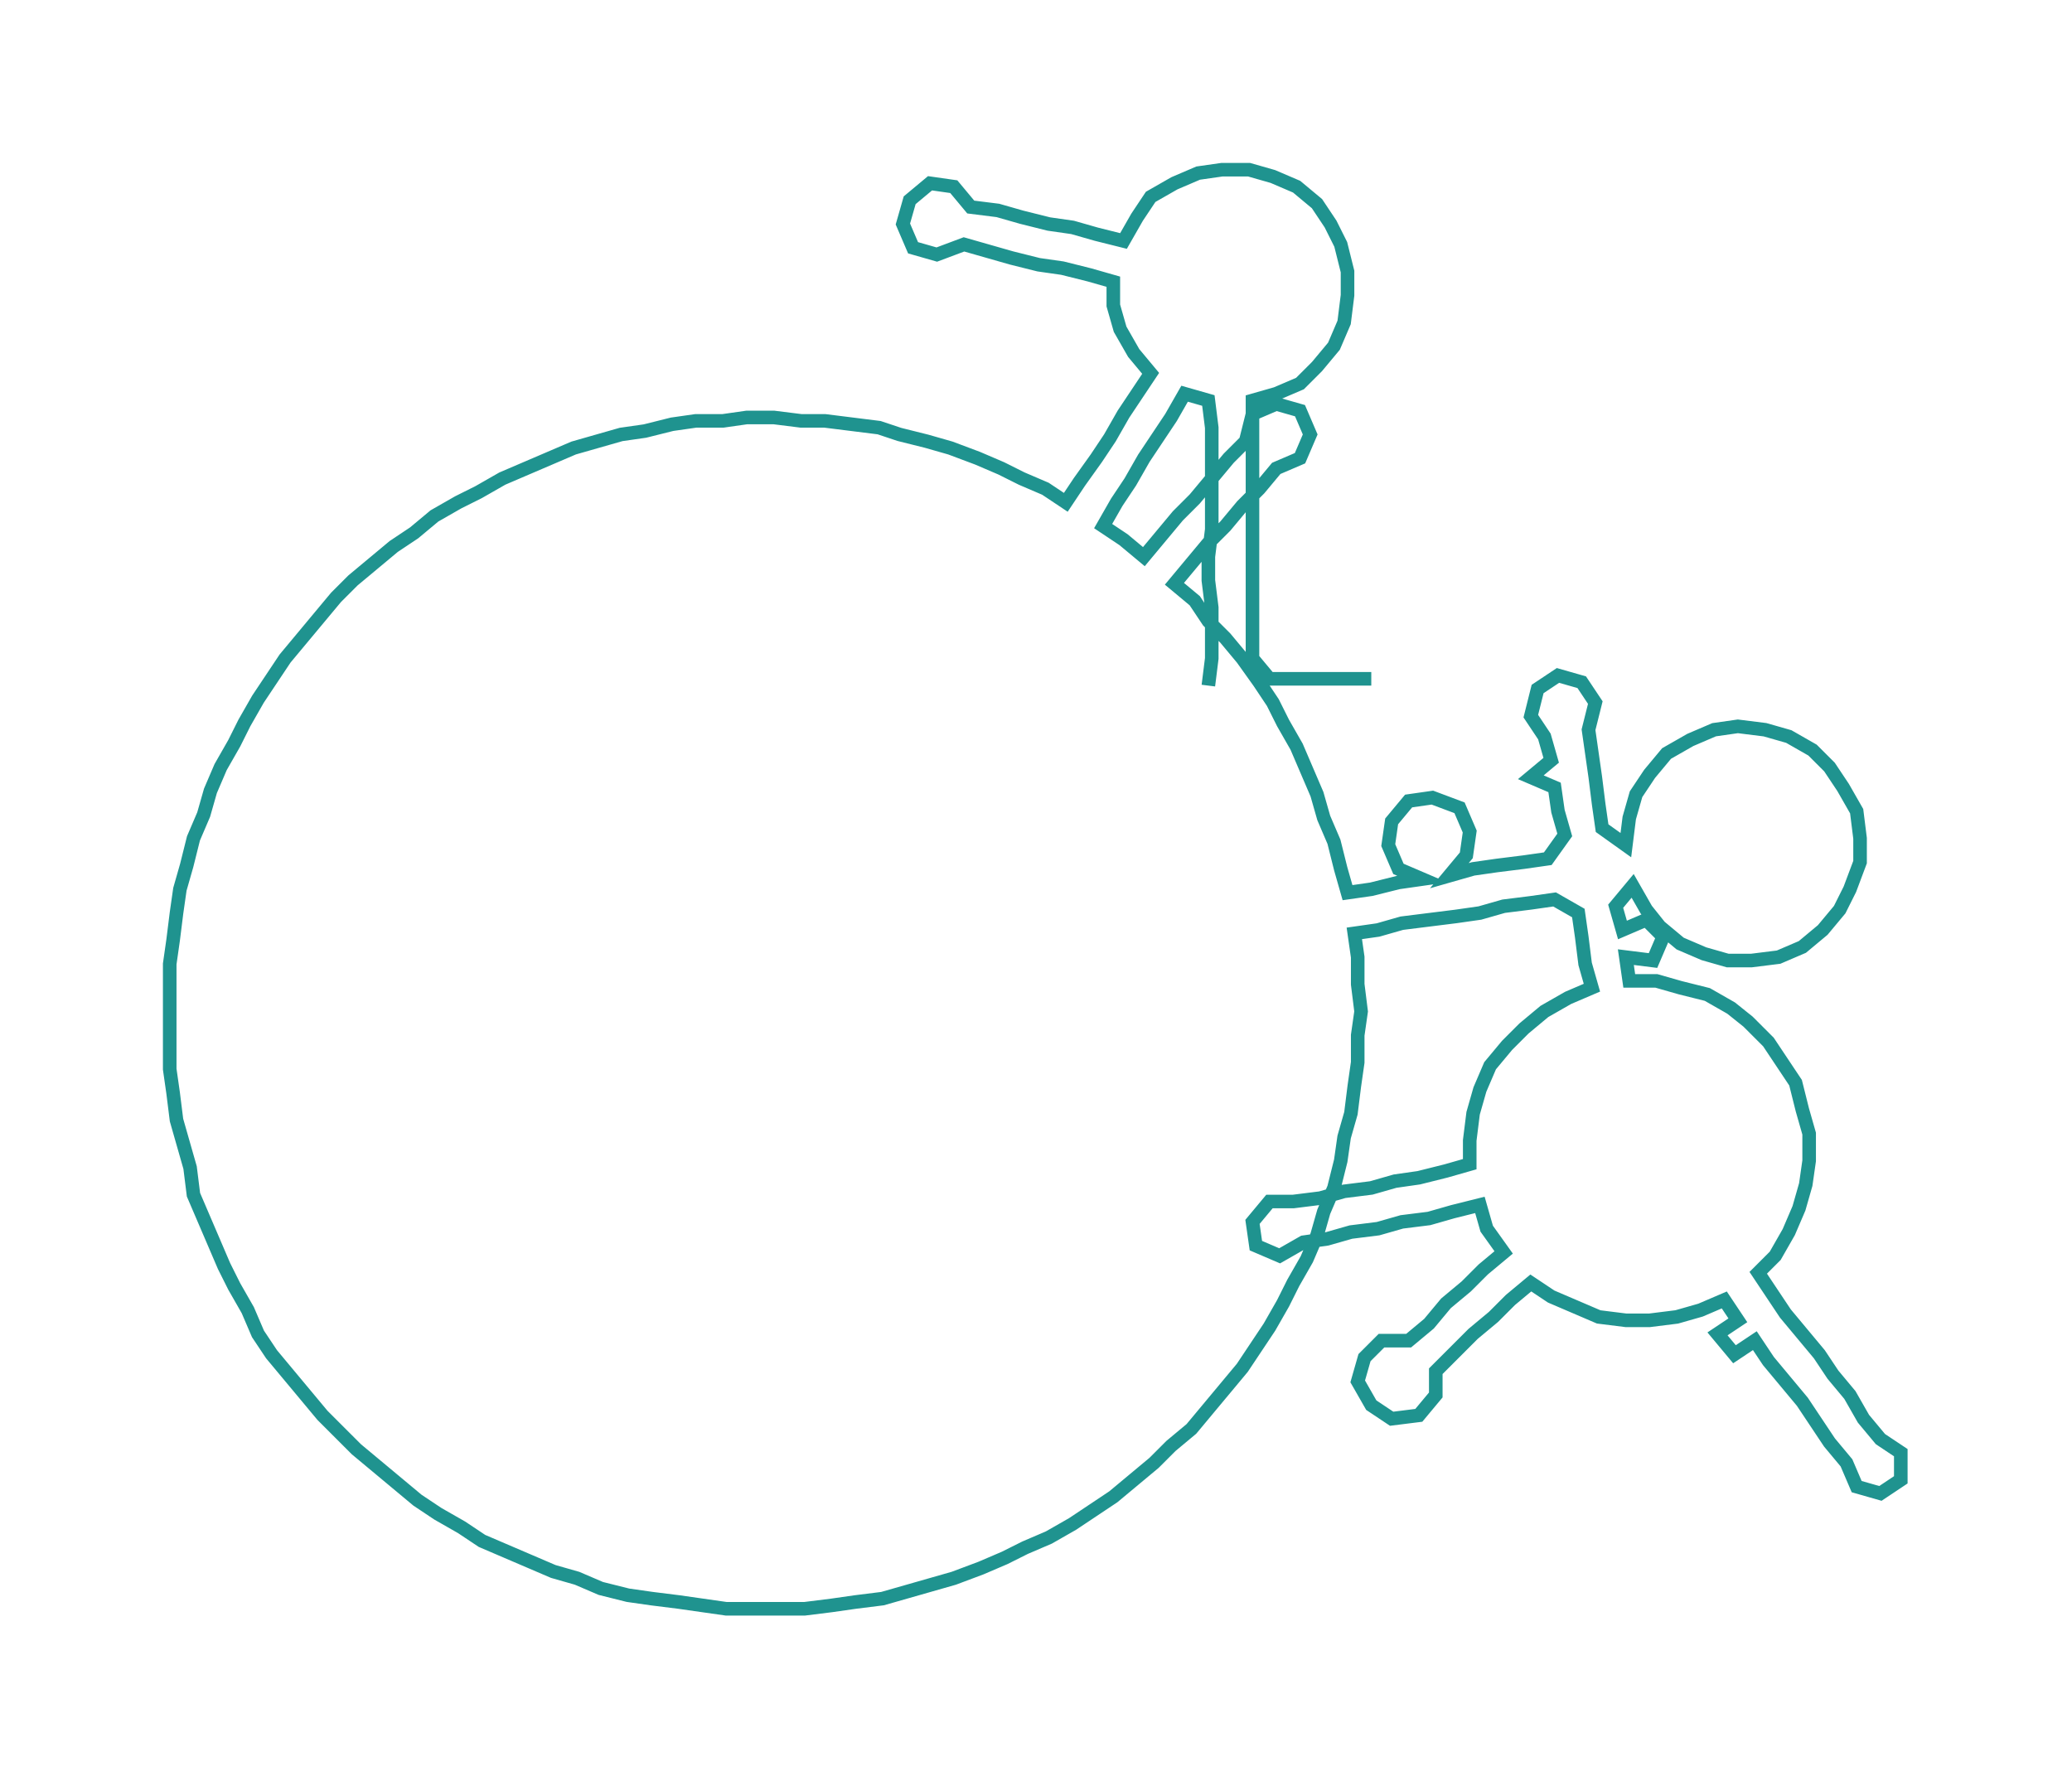 <ns0:svg xmlns:ns0="http://www.w3.org/2000/svg" width="300px" height="257.888px" viewBox="0 0 610.44 524.75"><ns0:path style="stroke:#1f938f;stroke-width:4px;fill:none;" d="M356 202 L356 202 L357 194 L357 187 L357 179 L356 171 L356 164 L357 156 L357 149 L357 141 L357 134 L357 126 L356 118 L349 116 L345 123 L341 129 L337 135 L333 142 L329 148 L325 155 L331 159 L337 164 L342 158 L347 152 L352 147 L357 141 L362 135 L367 130 L369 122 L376 119 L383 121 L386 128 L383 135 L376 138 L371 144 L366 149 L361 155 L356 160 L351 166 L346 172 L352 177 L356 183 L361 188 L366 194 L371 201 L375 207 L378 213 L382 220 L385 227 L388 234 L390 241 L393 248 L395 256 L397 263 L404 262 L412 260 L419 259 L412 256 L409 249 L410 242 L415 236 L422 235 L430 238 L433 245 L432 252 L427 258 L434 256 L441 255 L449 254 L456 253 L461 246 L459 239 L458 232 L451 229 L457 224 L455 217 L451 211 L453 203 L459 199 L466 201 L470 207 L468 215 L469 222 L470 229 L471 237 L472 244 L479 249 L480 241 L482 234 L486 228 L491 222 L498 218 L505 215 L512 214 L520 215 L527 217 L534 221 L539 226 L543 232 L547 239 L548 247 L548 254 L545 262 L542 268 L537 274 L531 279 L524 282 L516 283 L509 283 L502 281 L495 278 L489 273 L485 268 L481 261 L476 267 L478 274 L485 271 L490 276 L487 283 L479 282 L480 289 L488 289 L495 291 L503 293 L510 297 L515 301 L521 307 L525 313 L529 319 L531 327 L533 334 L533 342 L532 349 L530 356 L527 363 L523 370 L518 375 L522 381 L526 387 L531 393 L536 399 L540 405 L545 411 L549 418 L554 424 L560 428 L560 436 L554 440 L547 438 L544 431 L539 425 L535 419 L531 413 L526 407 L521 401 L517 395 L511 399 L506 393 L512 389 L508 383 L501 386 L494 388 L486 389 L479 389 L471 388 L464 385 L457 382 L451 378 L445 383 L440 388 L434 393 L429 398 L423 404 L423 411 L418 417 L410 418 L404 414 L400 407 L402 400 L407 395 L415 395 L421 390 L426 384 L432 379 L437 374 L443 369 L438 362 L436 355 L428 357 L421 359 L413 360 L406 362 L398 363 L391 365 L384 366 L377 370 L370 367 L369 360 L374 354 L381 354 L389 353 L396 351 L404 350 L411 348 L418 347 L426 345 L433 343 L433 336 L434 328 L436 321 L439 314 L444 308 L449 303 L455 298 L462 294 L469 291 L467 284 L466 276 L465 269 L458 265 L451 266 L443 267 L436 269 L429 270 L421 271 L413 272 L406 274 L399 275 L400 282 L400 290 L401 298 L400 305 L400 313 L399 320 L398 328 L396 335 L395 342 L393 350 L390 357 L388 364 L385 371 L381 378 L378 384 L374 391 L370 397 L366 403 L361 409 L356 415 L351 421 L345 426 L340 431 L334 436 L328 441 L322 445 L316 449 L309 453 L302 456 L296 459 L289 462 L281 465 L274 467 L267 469 L260 471 L252 472 L245 473 L237 474 L230 474 L222 474 L214 474 L207 473 L200 472 L192 471 L185 470 L177 468 L170 465 L163 463 L156 460 L149 457 L142 454 L136 450 L129 446 L123 442 L117 437 L111 432 L105 427 L100 422 L95 417 L90 411 L85 405 L80 399 L76 393 L73 386 L69 379 L66 373 L63 366 L60 359 L57 352 L56 344 L54 337 L52 330 L51 322 L50 315 L50 307 L50 299 L50 292 L50 284 L51 277 L52 269 L53 262 L55 255 L57 247 L60 240 L62 233 L65 226 L69 219 L72 213 L76 206 L80 200 L84 194 L89 188 L94 182 L99 176 L104 171 L110 166 L116 161 L122 157 L128 152 L135 148 L141 145 L148 141 L155 138 L162 135 L169 132 L176 130 L183 128 L190 127 L198 125 L205 124 L213 124 L220 123 L228 123 L236 124 L243 124 L251 125 L259 126 L265 128 L273 130 L280 132 L288 135 L295 138 L301 141 L308 144 L314 148 L318 142 L323 135 L327 129 L331 122 L335 116 L339 110 L334 104 L330 97 L328 90 L328 83 L321 81 L313 79 L306 78 L298 76 L291 74 L284 72 L276 75 L269 73 L266 66 L268 59 L274 54 L281 55 L286 61 L294 62 L301 64 L309 66 L316 67 L323 69 L331 71 L335 64 L339 58 L346 54 L353 51 L360 50 L368 50 L375 52 L382 55 L388 60 L392 66 L395 72 L397 80 L397 87 L396 95 L393 102 L388 108 L383 113 L376 116 L369 118 L369 126 L369 134 L369 141 L369 149 L369 156 L369 164 L369 171 L369 179 L369 187 L369 194 L374 200 L382 200 L389 200 L397 200 L404 200" /></ns0:svg>